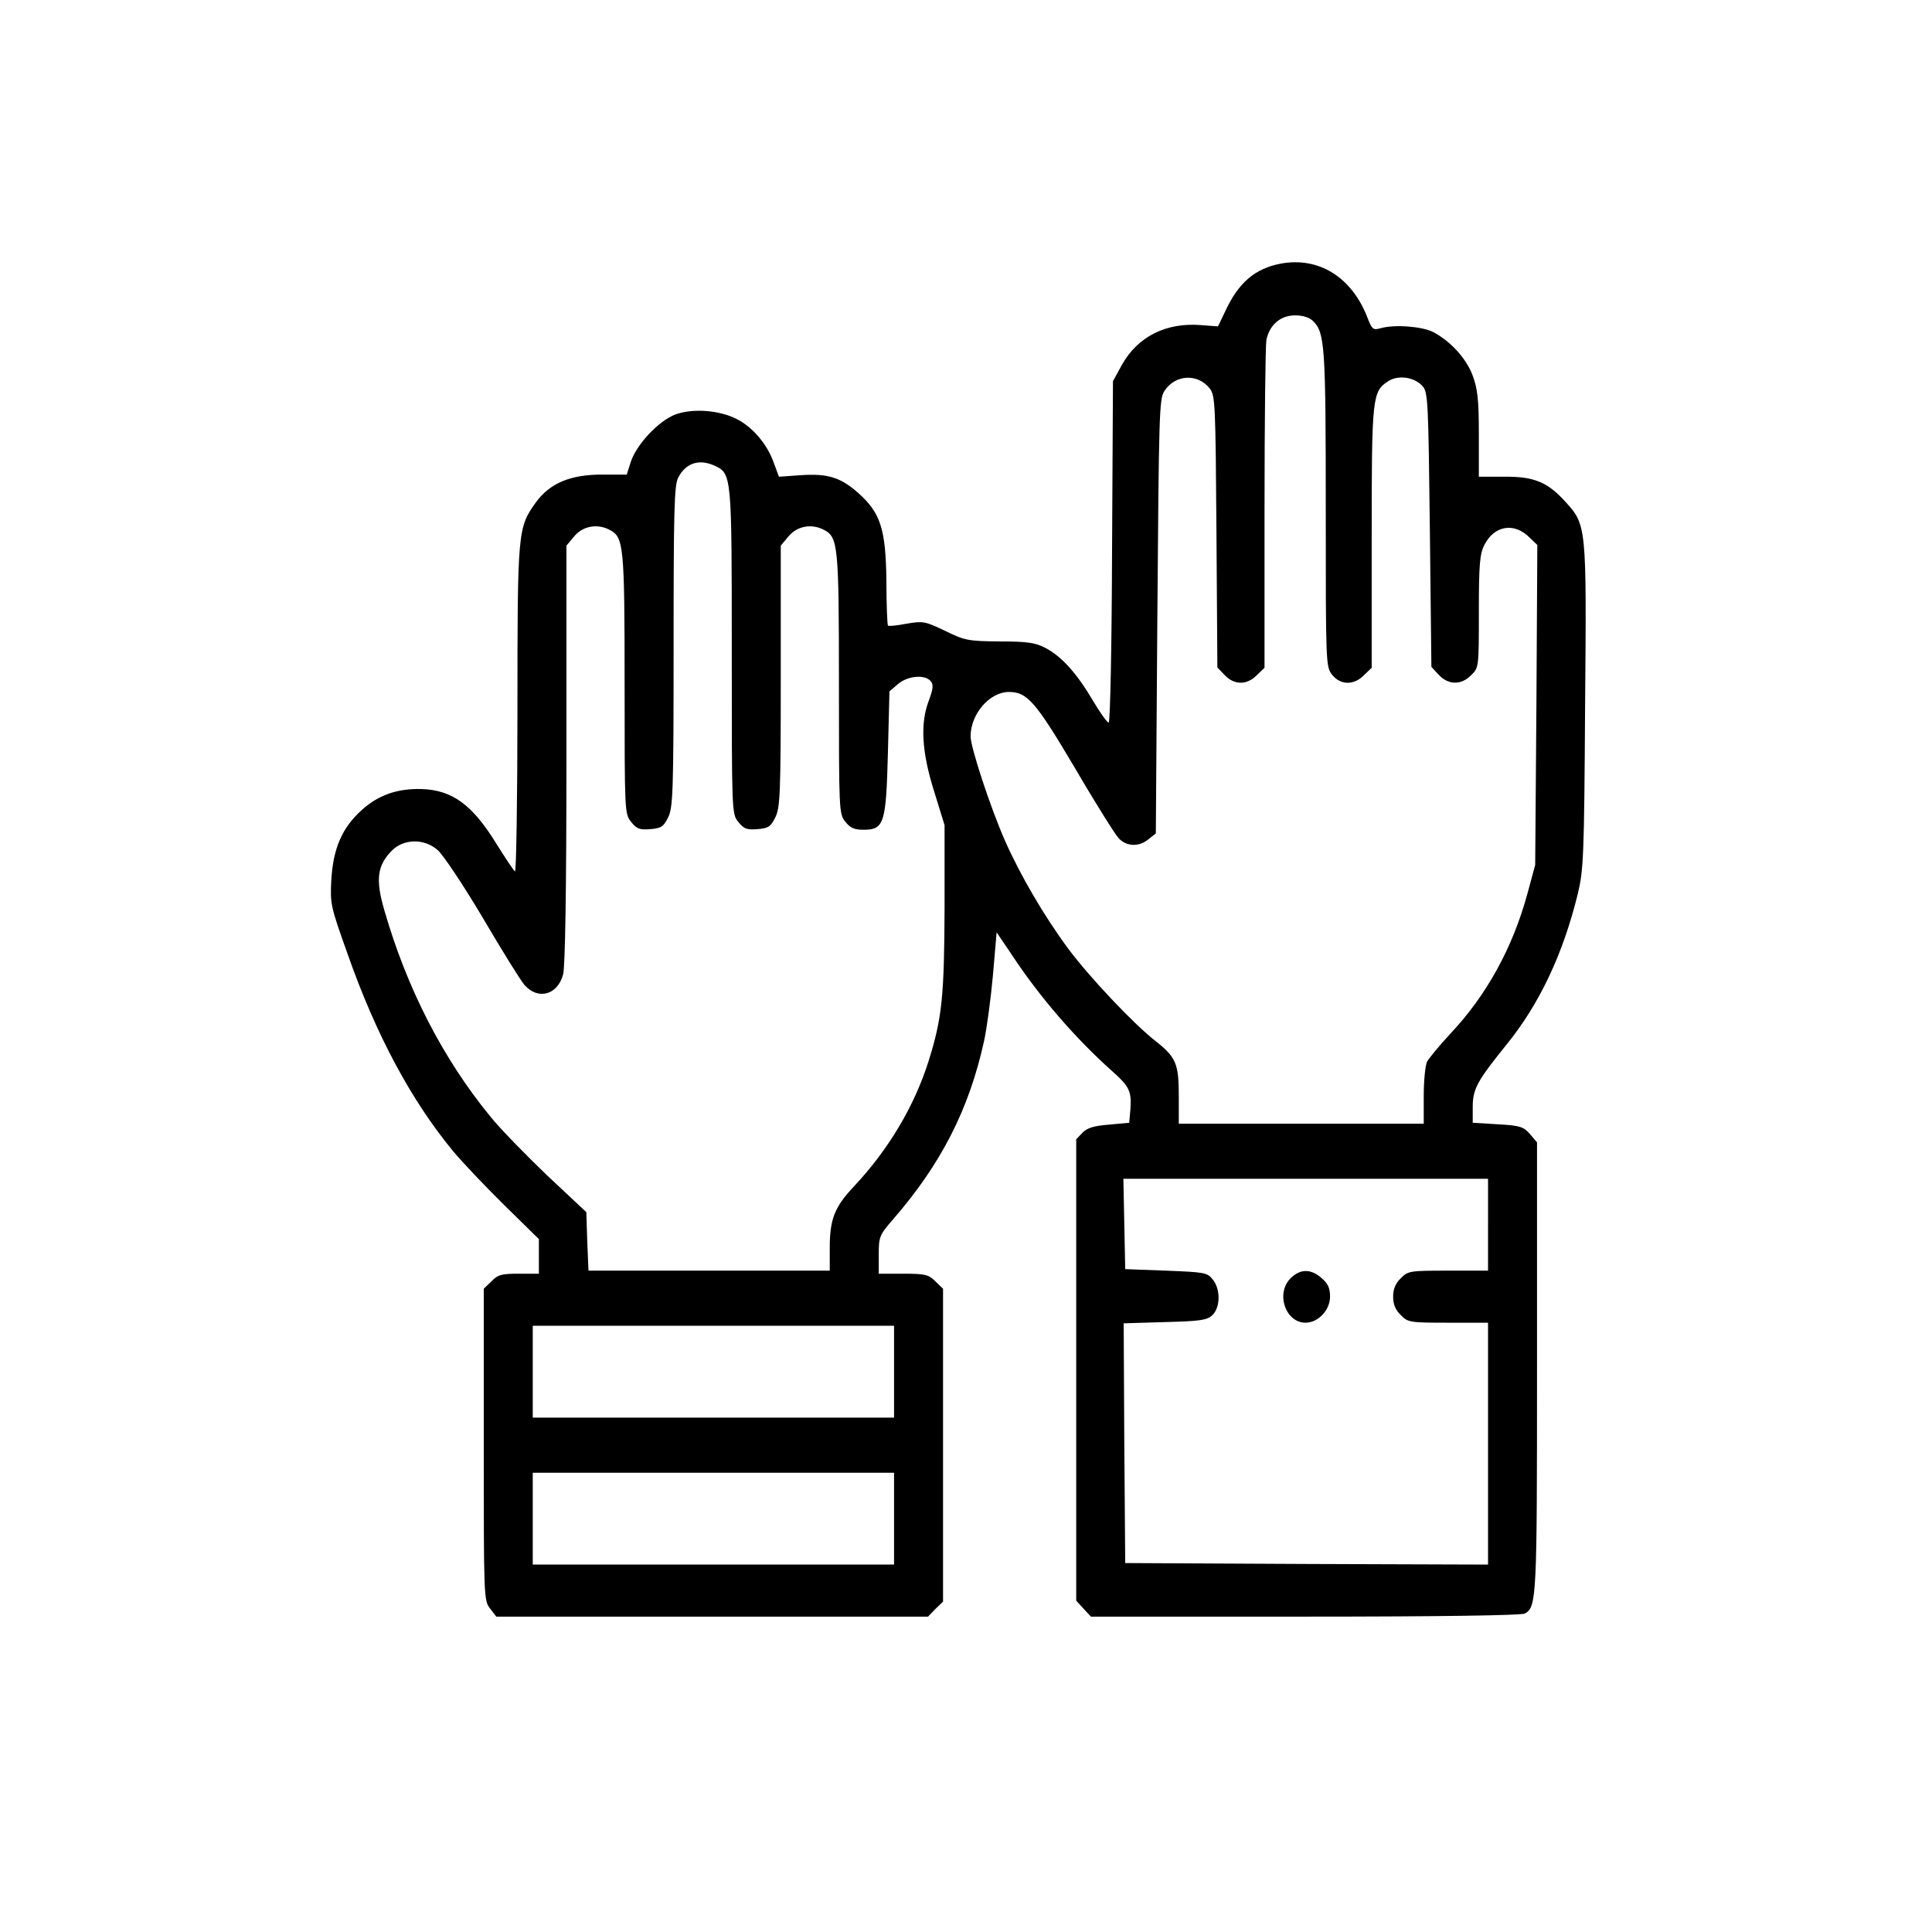 <?xml version="1.0" standalone="no"?>
<!DOCTYPE svg PUBLIC "-//W3C//DTD SVG 20010904//EN"
 "http://www.w3.org/TR/2001/REC-SVG-20010904/DTD/svg10.dtd">
<svg version="1.0" xmlns="http://www.w3.org/2000/svg"
 width="631pt" height="631pt" viewBox="0 0 631 631"
 preserveAspectRatio="xMidYMid meet">

<g transform="translate(0,631) scale(0.1,-0.1)"
fill="#000000" stroke="none">
<path d="M4183 5449 c-84 -16 -138 -62 -181 -155 l-24 -50 -53 4 c-116 10
-209 -37 -261 -130 l-29 -53 -3 -557 c-1 -307 -6 -558 -11 -558 -5 0 -28 32
-51 71 -53 90 -102 144 -154 172 -34 18 -59 22 -151 22 -103 1 -114 3 -179 35
-65 31 -71 32 -125 23 -31 -6 -58 -9 -61 -6 -2 2 -5 68 -5 146 -2 169 -19 222
-92 287 -58 51 -99 64 -188 58 l-71 -5 -17 46 c-21 60 -69 116 -120 142 -58
30 -146 36 -202 15 -54 -21 -126 -97 -145 -155 l-13 -41 -81 0 c-103 0 -170
-28 -216 -91 -59 -83 -60 -90 -60 -676 0 -294 -4 -532 -8 -529 -5 3 -31 43
-60 89 -79 129 -145 177 -246 180 -79 2 -141 -20 -195 -69 -64 -58 -93 -125
-99 -229 -4 -77 -2 -86 53 -240 93 -265 208 -479 345 -645 30 -36 105 -115
167 -176 l113 -111 0 -56 0 -57 -65 0 c-57 0 -69 -3 -90 -25 l-25 -24 0 -509
c0 -500 0 -510 21 -536 l20 -26 705 0 705 0 24 25 25 24 0 511 0 511 -25 24
c-22 22 -32 25 -105 25 l-80 0 0 62 c0 59 2 64 48 117 156 180 247 358 296
581 9 41 22 138 29 215 l12 140 50 -74 c91 -138 208 -273 328 -380 56 -50 63
-65 59 -124 l-4 -44 -65 -6 c-49 -4 -71 -10 -87 -26 l-21 -22 0 -753 0 -754
24 -26 24 -26 699 0 c437 0 706 4 718 10 39 21 40 50 40 806 l0 733 -23 27
c-21 24 -32 28 -105 32 l-82 5 0 51 c0 60 15 86 111 205 107 132 184 295 232
491 19 79 21 121 24 613 5 592 5 592 -65 669 -58 64 -103 82 -199 81 l-83 0 0
138 c0 114 -4 148 -20 192 -21 57 -73 113 -130 143 -37 18 -125 25 -171 12
-24 -7 -28 -4 -43 35 -51 132 -159 199 -283 176z m106 -188 c38 -38 41 -81 41
-612 0 -507 0 -517 21 -543 27 -34 71 -35 104 -1 l25 24 0 426 c0 461 2 476
54 510 32 21 85 14 112 -16 18 -20 19 -48 24 -469 l5 -448 24 -26 c32 -34 74
-34 106 -1 25 24 25 26 25 207 0 154 3 189 18 218 32 64 98 75 148 24 l25 -24
-3 -523 -4 -522 -26 -96 c-48 -175 -133 -330 -251 -455 -35 -38 -69 -79 -76
-91 -6 -12 -11 -62 -11 -112 l0 -91 -400 0 -400 0 0 91 c0 105 -9 126 -76 179
-71 55 -216 209 -284 300 -80 108 -158 242 -208 355 -47 107 -112 304 -112
340 0 73 62 145 125 145 60 0 87 -31 215 -247 67 -115 132 -218 143 -230 25
-28 67 -30 98 -4 l24 19 5 709 c5 661 6 711 23 736 36 55 110 58 149 7 17 -23
18 -54 21 -467 l3 -443 24 -25 c31 -33 73 -33 105 0 l25 24 0 519 c0 286 3
533 6 551 10 50 46 81 94 81 26 0 47 -7 59 -19z m-1955 -472 c56 -26 56 -30
56 -607 0 -524 0 -530 21 -556 18 -23 28 -27 63 -24 36 3 43 8 58 38 16 32 18
75 18 462 l0 426 26 31 c28 33 75 42 116 20 45 -24 48 -51 48 -502 0 -414 0
-425 21 -451 16 -20 29 -26 59 -26 68 0 74 20 80 253 l5 199 28 24 c32 27 88
32 107 9 9 -11 8 -24 -6 -62 -29 -75 -24 -168 17 -298 l34 -110 0 -270 c-1
-288 -8 -360 -52 -500 -47 -149 -132 -291 -245 -411 -62 -66 -78 -106 -78
-199 l0 -75 -394 0 -394 0 -4 95 -3 96 -128 120 c-70 67 -154 153 -186 193
-154 188 -272 417 -346 674 -29 100 -23 145 25 194 39 39 105 40 149 2 17 -14
84 -114 148 -222 64 -109 125 -207 136 -219 44 -50 108 -33 126 34 7 25 11
277 11 720 l0 681 26 31 c28 33 75 42 116 20 45 -24 48 -51 48 -502 0 -417 0
-425 21 -451 18 -23 28 -27 63 -24 36 3 43 8 58 38 16 32 18 80 18 558 0 445
2 527 15 552 25 48 68 62 119 39z m2526 -2479 l0 -150 -130 0 c-126 0 -132 -1
-155 -25 -17 -16 -25 -35 -25 -60 0 -25 8 -44 25 -60 23 -24 29 -25 155 -25
l130 0 0 -395 0 -395 -592 2 -593 3 -3 392 -2 391 134 4 c115 3 137 6 155 22
27 25 28 85 2 117 -18 23 -27 24 -153 29 l-133 5 -3 148 -3 147 596 0 595 0 0
-150z m-1940 -480 l0 -150 -590 0 -590 0 0 150 0 150 590 0 590 0 0 -150z m0
-480 l0 -150 -590 0 -590 0 0 150 0 150 590 0 590 0 0 -150z"/>
<path d="M4215 2135 c-49 -49 -17 -145 49 -145 41 0 80 41 80 85 0 29 -7 43
-28 61 -35 31 -70 30 -101 -1z"/>
</g>
</svg>
